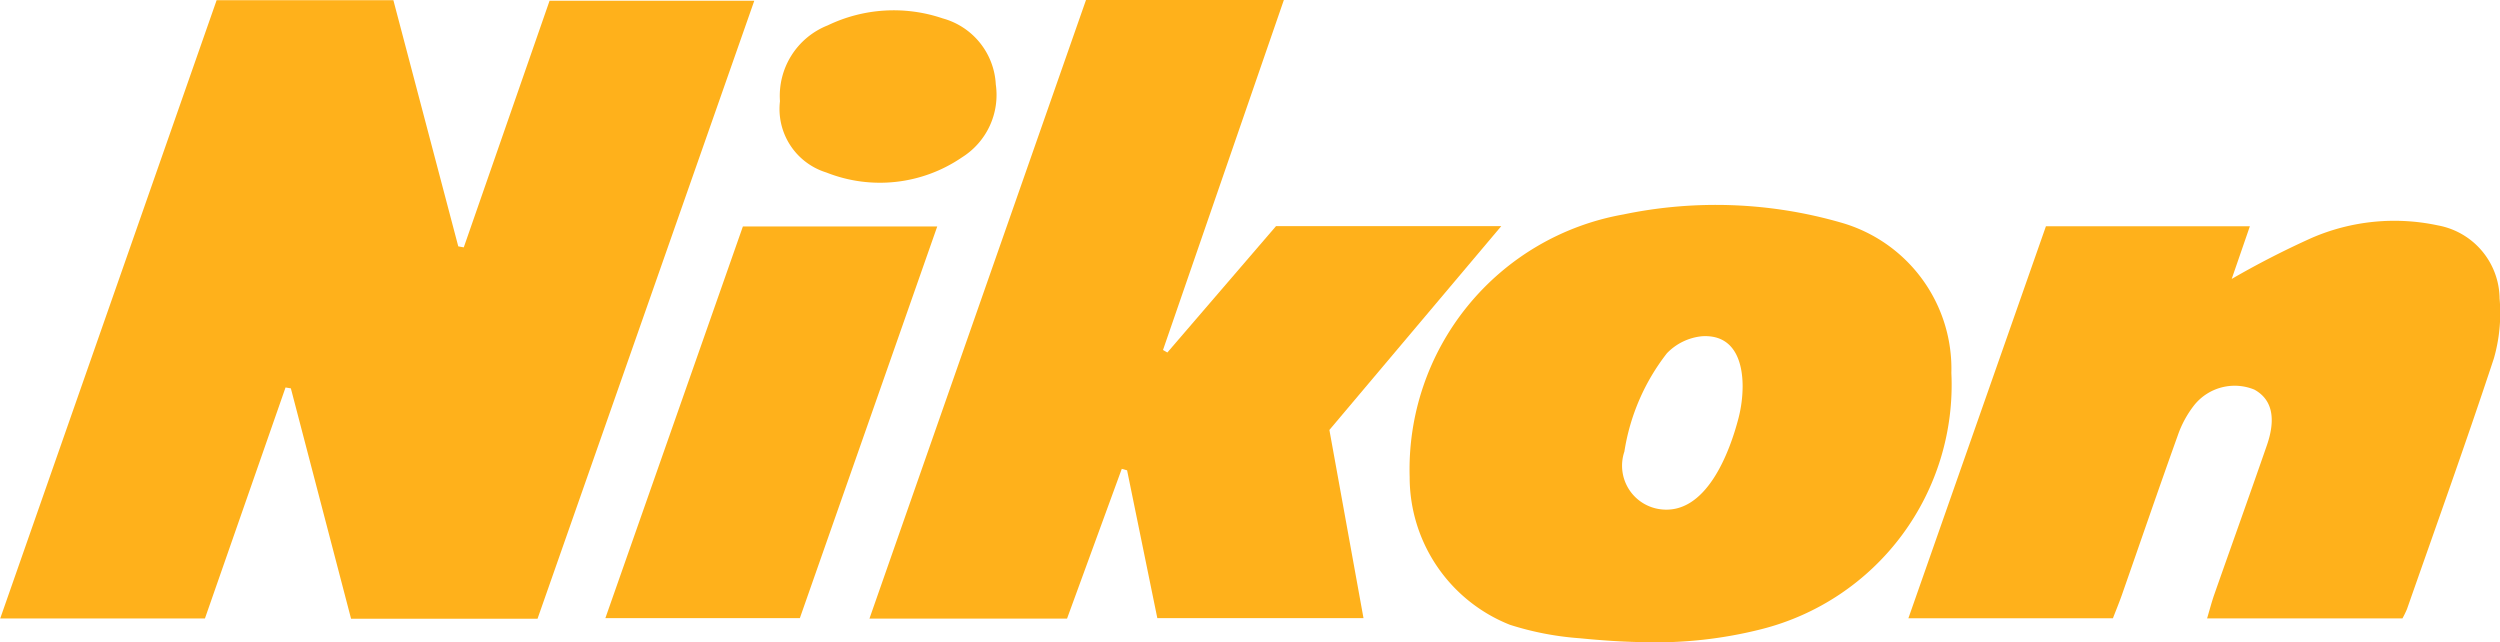 <svg id="Nikon" xmlns="http://www.w3.org/2000/svg" width="94.033" height="24.157" viewBox="0 0 94.033 24.157">
  <path id="Path_33" data-name="Path 33" d="M934.84,2246.715h-7.013l-2.265-8.666-.2-.033-3.032,8.689h-7.7l8.14-23.255h6.648l2.441,9.259.207.037,3.227-9.276h7.7Z" transform="translate(-914.622 -2223.442)" fill="#ffb11b"/>
  <path id="Path_34" data-name="Path 34" d="M962.011,2223.441h7.442c-1.532,4.436-3.038,8.8-4.546,13.165l.164.094,4.088-4.754h8.472l-6.465,7.667,1.283,7.078h-7.755l-1.137-5.56-.2-.056q-1.029,2.815-2.059,5.634h-7.432C956.594,2238.917,959.294,2231.2,962.011,2223.441Z" transform="translate(-921.163 -2223.441)" fill="#ffb11b"/>
  <path id="Path_35" data-name="Path 35" d="M987.012,2249.136c-.789-.013-1.578-.068-2.362-.146a11.247,11.247,0,0,1-2.634-.508,5.97,5.97,0,0,1-3.768-5.552,9.74,9.74,0,0,1,8.04-9.881,17.008,17.008,0,0,1,8.162.3,5.715,5.715,0,0,1,4.173,5.659,9.478,9.478,0,0,1-7.148,9.641A16.154,16.154,0,0,1,987.012,2249.136Zm3.76-9.614c0-.985-.343-1.963-1.525-1.892a2.118,2.118,0,0,0-1.323.64,8.019,8.019,0,0,0-1.6,3.7,1.652,1.652,0,0,0,1.34,2.166c1.734.24,2.622-2.137,2.959-3.45A4.893,4.893,0,0,0,990.772,2239.522Z" transform="translate(-925.226 -2224.983)" fill="#ffb11b"/>
  <path id="Path_36" data-name="Path 36" d="M1019.341,2248.359h-7.348c.1-.337.173-.619.269-.894.658-1.873,1.33-3.742,1.98-5.617.358-1.035.184-1.735-.473-2.094a1.951,1.951,0,0,0-2.254.577,3.916,3.916,0,0,0-.624,1.144c-.718,2-1.406,4.01-2.108,6.016-.1.282-.214.558-.333.865h-7.693l5.174-14.746h7.671l-.684,1.982a33.269,33.269,0,0,1,3-1.539,7.824,7.824,0,0,1,4.757-.475,2.826,2.826,0,0,1,2.32,2.752,6.189,6.189,0,0,1-.216,2.253c-1.042,3.156-2.168,6.287-3.267,9.425A3.588,3.588,0,0,1,1019.341,2248.359Z" transform="translate(-928.977 -2225.1)" fill="#ffb11b"/>
  <path id="Path_37" data-name="Path 37" d="M949.261,2248.394h-7.315l5.173-14.733h7.31Z" transform="translate(-919.176 -2225.144)" fill="#ffb11b"/>
  <path id="Path_38" data-name="Path 38" d="M949.825,2227.326a2.849,2.849,0,0,1,1.8-2.853,5.721,5.721,0,0,1,4.318-.262,2.719,2.719,0,0,1,2,2.485,2.77,2.77,0,0,1-1.271,2.742,5.464,5.464,0,0,1-5.1.571A2.5,2.5,0,0,1,949.825,2227.326Z" transform="translate(-920.488 -2223.52)" fill="#ffb11b"/>
</svg>
